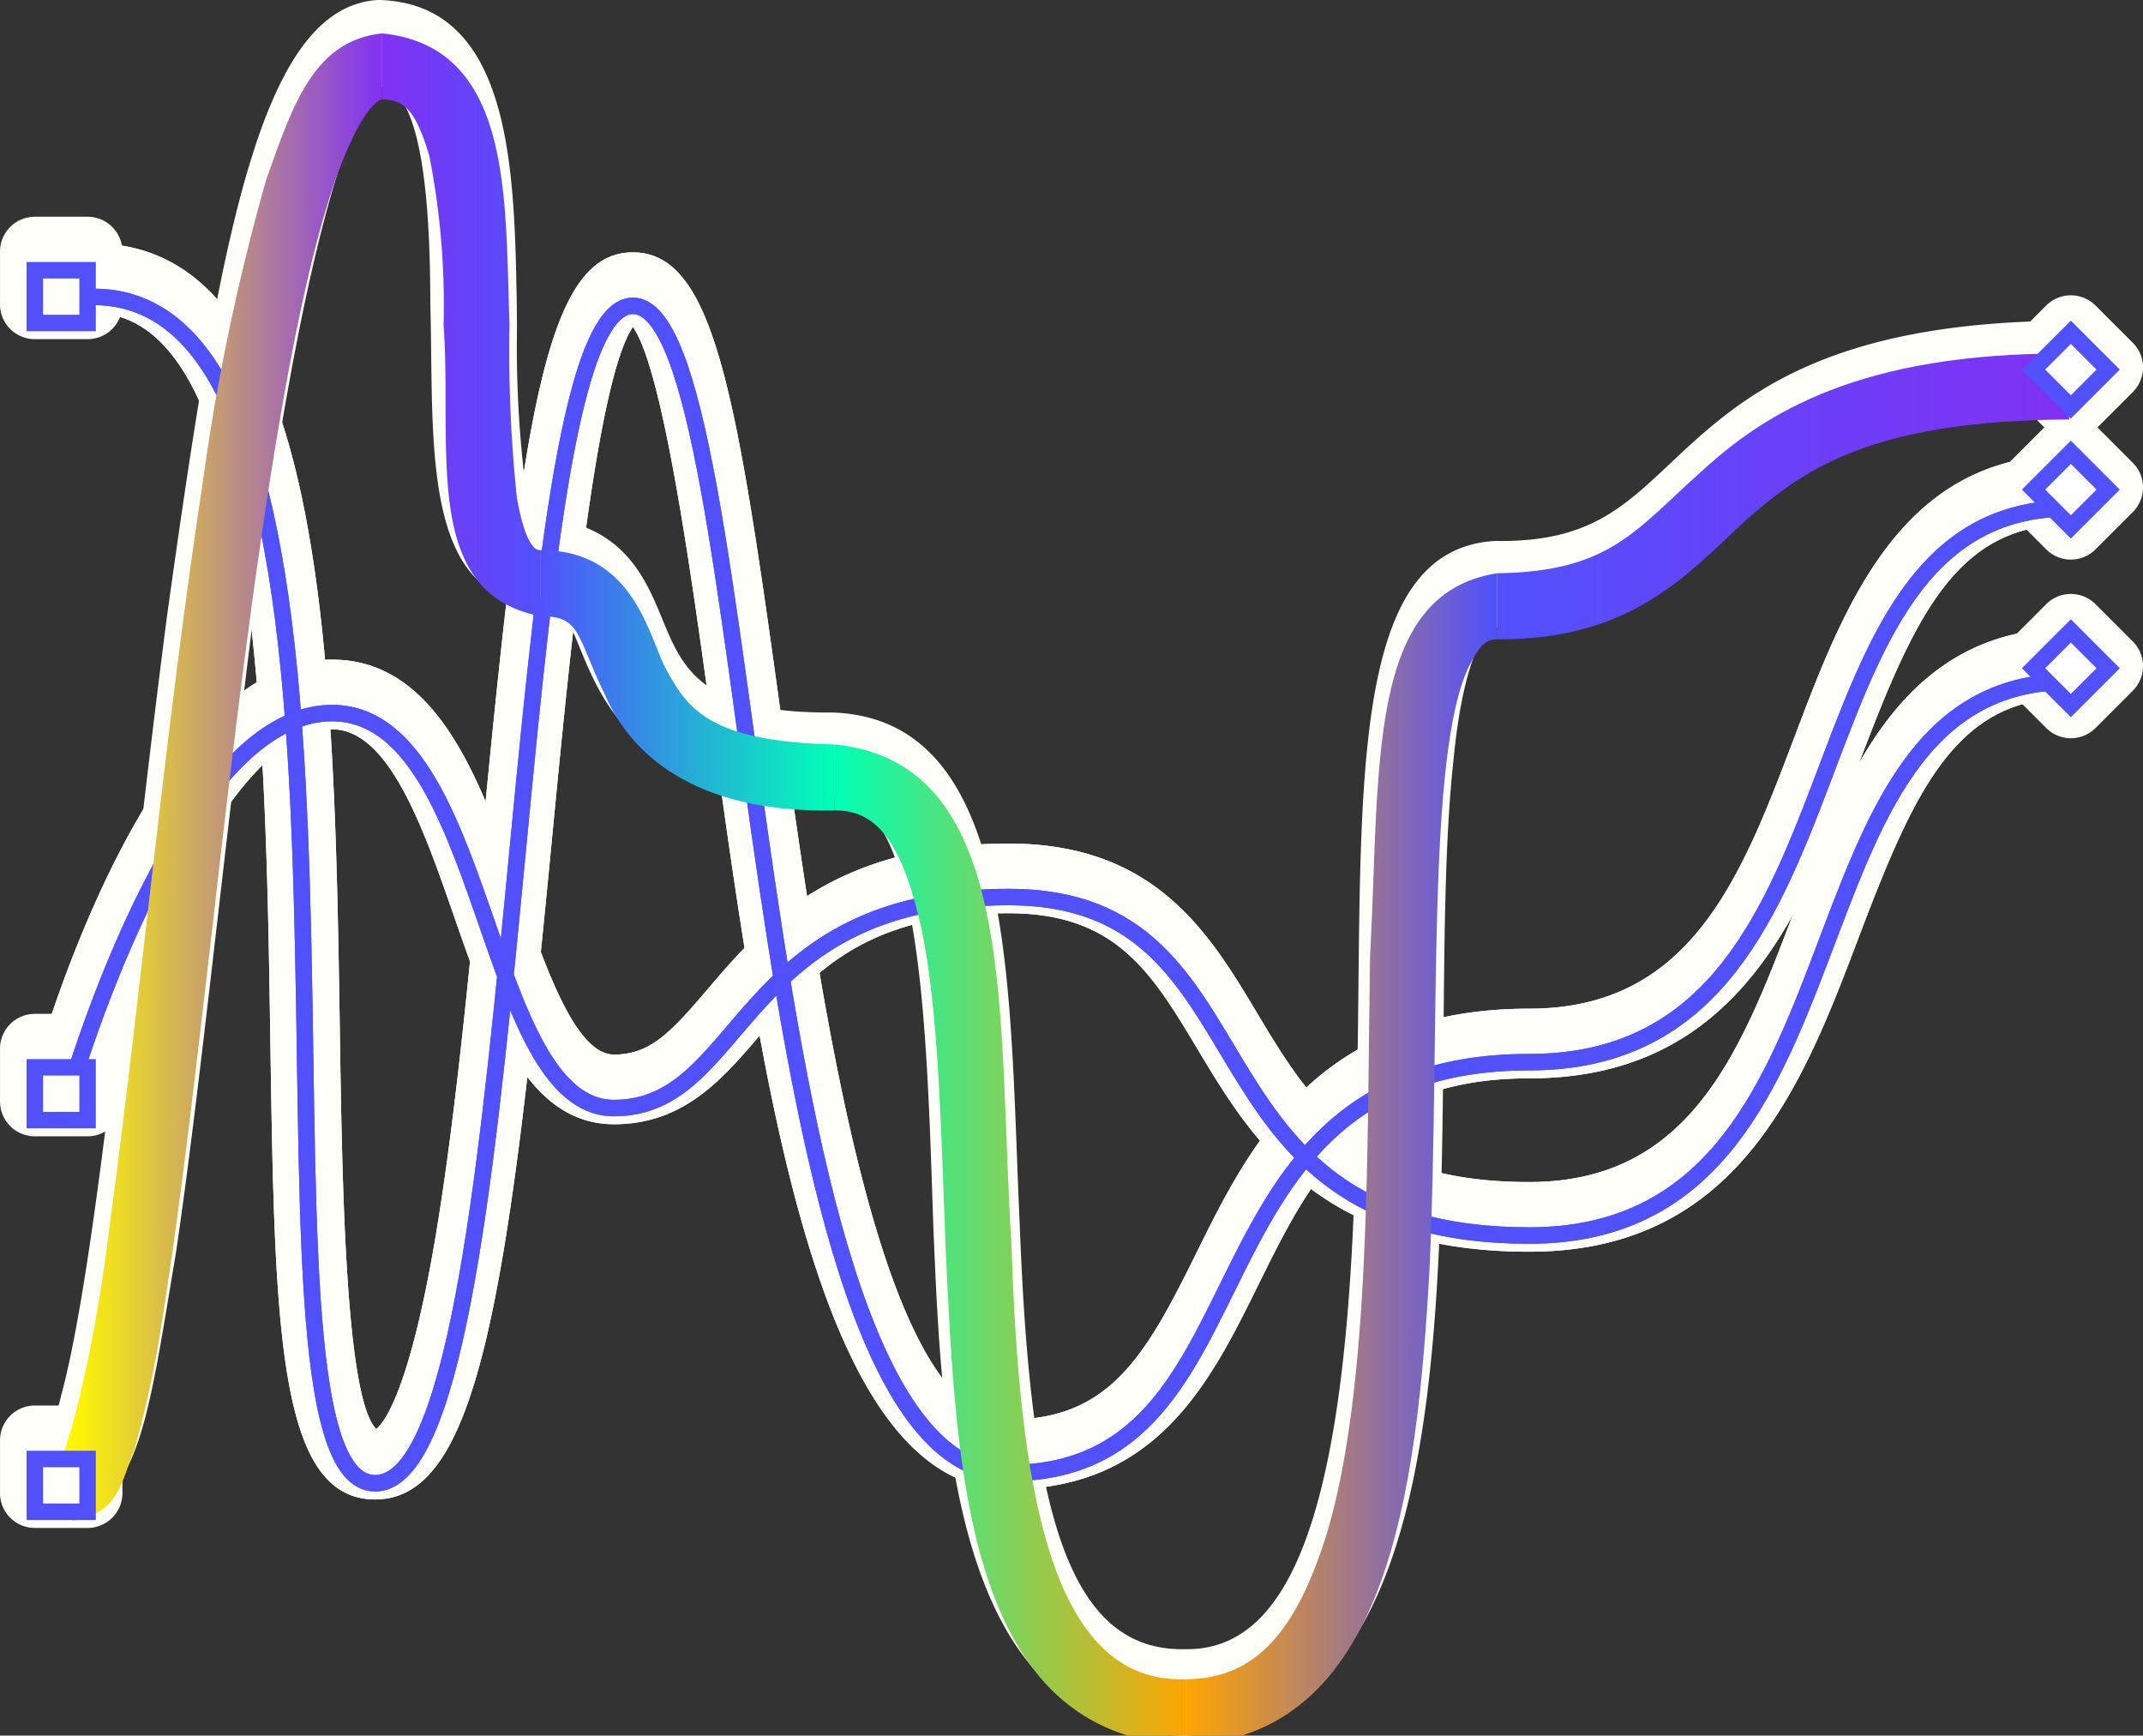 <svg id="Layer_1" data-name="Layer 1" xmlns="http://www.w3.org/2000/svg" xmlns:xlink="http://www.w3.org/1999/xlink" viewBox="0 0 130 105.275">
  <rect x="0" y="0" width="130" height="105.275" fill="#333333" stroke="none"/>
  <defs>
    <linearGradient id="linear-gradient" x1="-284.069" y1="-704.26" x2="-283.069" y2="-704.26" gradientTransform="matrix(34.715, 0, 0, -34.715, 9952.157, -24417.988)" gradientUnits="userSpaceOnUse">
      <stop offset="0" stop-color="#5151fc"/>
      <stop offset="0.999" stop-color="#8131f4"/>
      <stop offset="1" stop-color="#8131f4"/>
    </linearGradient>
    <linearGradient id="linear-gradient-2" x1="-276.997" y1="-723.286" x2="-275.997" y2="-723.286" gradientTransform="matrix(18.873, 0, 0, -18.873, 5299.637, -13580.122)" gradientUnits="userSpaceOnUse">
      <stop offset="0" stop-color="orange"/>
      <stop offset="0.001" stop-color="orange"/>
      <stop offset="1" stop-color="#5151fc"/>
    </linearGradient>
    <linearGradient id="linear-gradient-3" x1="-278.767" y1="-718.524" x2="-277.767" y2="-718.524" gradientTransform="matrix(21.306, 0, 0, -21.306, 5990.088, -15233.518)" gradientUnits="userSpaceOnUse">
      <stop offset="0" stop-color="#00ffb6"/>
      <stop offset="1" stop-color="orange"/>
    </linearGradient>
    <linearGradient id="linear-gradient-4" x1="-276.118" y1="-725.651" x2="-275.118" y2="-725.651" gradientTransform="matrix(17.86, 0, 0, -17.86, 4964.202, -12918.789)" gradientUnits="userSpaceOnUse">
      <stop offset="0" stop-color="#5151fc"/>
      <stop offset="1" stop-color="#00ffb6"/>
    </linearGradient>
    <linearGradient id="linear-gradient-5" x1="-261.98" y1="-763.686" x2="-260.98" y2="-763.686" gradientTransform="matrix(9.585, 0, 0, -9.585, 2534.292, -7300.337)" gradientUnits="userSpaceOnUse">
      <stop offset="0" stop-color="#8131f4"/>
      <stop offset="1" stop-color="#5151fc"/>
    </linearGradient>
    <linearGradient id="linear-gradient-6" x1="-276.928" y1="-723.471" x2="-275.928" y2="-723.471" gradientTransform="matrix(18.79, 0, 0, -18.79, 5207.789, -13546.649)" gradientUnits="userSpaceOnUse">
      <stop offset="0" stop-color="#fff800"/>
      <stop offset="1" stop-color="#8131f4"/>
    </linearGradient>
  </defs>
  <g id="tramaColore">
    <g>
      <g>
        <path d="M22.758,90.951c-5.937,0-6.097-10.537-6.361-27.995-.282-18.555-.667-43.966-10.72-43.966a2.113,2.113,0,0,1,0-4.226c14.214,0,14.602,25.569,14.944,48.128.134,8.766.333,21.924,2.205,23.787.357-.276,1.934-1.953,3.547-11.383,1.191-6.958,2.057-15.978,2.894-24.7,2.458-25.611,3.883-35.289,9.126-35.289,4.908,0,6.289,8.513,8.943,27.765,2.363,17.138,5.934,43.035,13.853,43.035,6.09,0,8.279-3.81,11.347-10.024,3.277-6.638,7.355-14.9,20.237-14.9,9.844,0,12.881-8.019,16.096-16.51,3.032-8.006,6.468-17.079,16.661-17.079a2.112,2.112,0,1,1,0,4.225c-6.786,0-9.328,5.421-12.709,14.35-3.415,9.018-7.287,19.24-20.048,19.24-10.255,0-13.264,6.093-16.448,12.544-2.863,5.803-6.11,12.38-15.136,12.38-11.602,0-15.022-24.802-18.038-46.684-1.245-9.022-2.92-21.176-4.754-23.817-2.24,3.208-3.844,19.918-4.924,31.169-2.666,27.776-4.486,39.95-10.715,39.95" fill="#fffffa"/>
        <path d="M22.758,90.951c-5.937,0-6.097-10.537-6.361-27.995-.282-18.555-.667-43.966-10.72-43.966a2.113,2.113,0,0,1,0-4.226c14.214,0,14.602,25.569,14.944,48.128.134,8.766.333,21.924,2.205,23.787.357-.276,1.934-1.953,3.547-11.383,1.191-6.958,2.057-15.978,2.894-24.7,2.458-25.611,3.883-35.289,9.126-35.289,4.908,0,6.289,8.513,8.943,27.765,2.363,17.138,5.934,43.035,13.853,43.035,6.09,0,8.279-3.81,11.347-10.024,3.277-6.638,7.355-14.9,20.237-14.9,9.844,0,12.881-8.019,16.096-16.51,3.032-8.006,6.468-17.079,16.661-17.079a2.112,2.112,0,1,1,0,4.225c-6.786,0-9.328,5.421-12.709,14.35-3.415,9.018-7.287,19.24-20.048,19.24-10.255,0-13.264,6.093-16.448,12.544-2.863,5.803-6.11,12.38-15.136,12.38-11.602,0-15.022-24.802-18.038-46.684-1.245-9.022-2.92-21.176-4.754-23.817-2.24,3.208-3.844,19.918-4.924,31.169-2.666,27.776-4.486,39.95-10.715,39.95" fill="#fffffa"/>
        <path d="M92.773,75.925c-12.767,0-16.863-6.837-20.153-12.33-2.746-4.582-4.915-8.201-11.431-8.201-8.784,0-11.977,3.744-15.062,7.366-2.276,2.671-4.629,5.433-8.878,5.433-5.323,0-7.551-6.414-9.706-12.615-1.848-5.316-3.943-11.341-7.401-11.341-5.749,0-11.676,13.499-14.06,22.006a2.113,2.113,0,0,1-4.07-1.138c.719-2.569,7.332-25.094,18.13-25.094,6.464,0,9.082,7.533,11.392,14.18,1.593,4.582,3.398,9.776,5.715,9.776,2.195,0,3.452-1.354,5.662-3.946,3.182-3.738,7.543-8.853,18.278-8.853,8.91,0,12.175,5.447,15.055,10.255,3.167,5.284,6.157,10.276,16.529,10.276,9.845,0,12.882-8.019,16.097-16.511,3.031-8.005,6.467-17.078,16.661-17.078a2.112,2.112,0,1,1,0,4.225c-6.786,0-9.328,5.421-12.71,14.35-3.414,9.018-7.286,19.24-20.048,19.24" fill="#fffffa"/>
        <path d="M92.773,75.925c-12.767,0-16.863-6.837-20.153-12.33-2.746-4.582-4.915-8.201-11.431-8.201-8.784,0-11.977,3.744-15.062,7.366-2.276,2.671-4.629,5.433-8.878,5.433-5.323,0-7.551-6.414-9.706-12.615-1.848-5.316-3.943-11.341-7.401-11.341-5.749,0-11.676,13.499-14.06,22.006a2.113,2.113,0,0,1-4.07-1.138c.719-2.569,7.332-25.094,18.13-25.094,6.464,0,9.082,7.533,11.392,14.18,1.593,4.582,3.398,9.776,5.715,9.776,2.195,0,3.452-1.354,5.662-3.946,3.182-3.738,7.543-8.853,18.278-8.853,8.91,0,12.175,5.447,15.055,10.255,3.167,5.284,6.157,10.276,16.529,10.276,9.845,0,12.882-8.019,16.097-16.511,3.031-8.005,6.467-17.078,16.661-17.078a2.112,2.112,0,1,1,0,4.225c-6.786,0-9.328,5.421-12.71,14.35-3.414,9.018-7.286,19.24-20.048,19.24" fill="#fffffa"/>
        <path d="M2.113,13.147h3.199a2.114,2.114,0,0,1,2.114,2.114v3.2a2.112,2.112,0,0,1-2.112,2.112H2.113a2.112,2.112,0,0,1-2.112-2.112v-3.202A2.112,2.112,0,0,1,2.113,13.147Z" fill="#fffffa"/>
        <path d="M2.113,61.497h3.199a2.114,2.114,0,0,1,2.114,2.114v3.201a2.112,2.112,0,0,1-2.112,2.112H2.113a2.112,2.112,0,0,1-2.112-2.112v-3.203a2.112,2.112,0,0,1,2.112-2.112Z" fill="#fffffa"/>
        <path d="M2.113,85.254h3.199a2.114,2.114,0,0,1,2.114,2.114v3.2a2.112,2.112,0,0,1-2.112,2.112H2.113a2.112,2.112,0,0,1-2.112-2.112v-3.202A2.112,2.112,0,0,1,2.113,85.254Z" fill="#fffffa"/>
        <path d="M71.808,105.275c-13.922-.18-14.656-17.948-15.191-30.922l-.037-1.099c-.383-11.624-.817-24.798-5.872-24.798l-.143.004c-11.675-.067-13.938-5.605-15.435-9.268-.964-2.357-1.22-2.563-2.102-2.563-.09,0-.183.003-.281.01-.052.005-.104.007-.157.007-.052,0-.102-.002-.153-.006-6.11-.443-6.196-7.928-6.281-15.166-.012-1.022-.024-2.058-.051-3.091-.018-3.284-.069-13.142-3.084-13.142h-.033c-1.711,1.239-5.359,11.115-8.664,40.882-.388,3.237-.76,6.456-1.124,9.603-.86,7.437-1.672,14.461-2.515,20.191l-.352,2.111c-1.379,8.317-2.138,12.898-5.779,13.594a2.114,2.114,0,0,1-2.509-2.076v-1.017a2.112,2.112,0,0,1,.814-1.666l.023-.019a7.352,7.352,0,0,0,.815-2.153c1.512-5.514,2.865-17.206,4.298-29.585.672-5.818,1.369-11.835,2.128-17.675,3.197-22.916,5.645-36.859,12.693-37.425.056-.005.218-.007.242-.006,7.958.275,8.141,10.256,8.288,18.277l.016,1.556a68.456,68.456,0,0,0,.423,8.882,6.027,6.027,0,0,0,.835,2.689c.033.001.066.002.097.004,5.051.304,6.43,3.647,7.436,6.088,1.265,3.071,2.359,5.723,10.128,5.723l.192-.001c10.204.316,10.717,13.776,11.213,26.793.053,1.368.104,2.745.168,4.119.601,15.999,2.454,25.904,9.819,25.904l.348.001c6.684,0,9.84-9.573,10.227-31.04.095-3.024.126-6.036.156-8.95.153-14.913.273-26.692,8.2-27.226.047-.004.162-.006.171-.006l.286.002c5.257,0,7.352-1.969,10.25-4.694,4.087-3.843,9.173-8.625,24.214-8.665h.005a2.113,2.113,0,0,1,2.113,2.113v1.016a2.113,2.113,0,0,1-2.113,2.113h-.186c-12.71,0-16.582,3.637-20.326,7.156-3.193,3-6.495,6.103-14.245,6.201l-.127-.002c-.377,0-1.836,1.381-2.483,8.135-.49,4.529-.541,10.24-.593,16.286-.175,19.887-.372,42.428-15.683,42.8-.017.001-.034.001-.052.001Z" fill="#fffffa"/>
        <path d="M125.624,33.942a2.103,2.103,0,0,1-1.493-.619l-2.263-2.263a2.112,2.112,0,0,1,0-2.987l2.263-2.264a2.114,2.114,0,0,1,2.987,0l2.264,2.264a2.111,2.111,0,0,1,0,2.987l-2.264,2.263a2.105,2.105,0,0,1-1.494.619" fill="#fffffa"/>
        <path d="M125.624,44.778a2.106,2.106,0,0,1-1.493-.618l-2.263-2.263a2.112,2.112,0,0,1,0-2.987l2.263-2.264a2.111,2.111,0,0,1,2.987,0l2.264,2.264a2.111,2.111,0,0,1,0,2.987l-2.264,2.263a2.108,2.108,0,0,1-1.494.618" fill="#fffffa"/>
        <path d="M125.624,26.663a2.11,2.11,0,0,1-1.493-.619l-2.263-2.264a2.112,2.112,0,0,1,0-2.987l2.263-2.263a2.114,2.114,0,0,1,2.987,0l2.264,2.263a2.111,2.111,0,0,1,0,2.987l-2.264,2.264a2.112,2.112,0,0,1-1.494.619" fill="#fffffa"/>
        <path d="M5.677,18.007c20.413,0,7.574,71.962,17.081,71.962s7.649-71.418,15.635-71.418c7.985,0,6.255,70.8,22.796,70.8,16.542,0,9.909-24.924,31.584-24.924s14.505-33.591,32.758-33.591" fill="none" stroke="#5151fc" stroke-miterlimit="10"/>
        <path d="M5.677,18.007c20.413,0,7.574,71.962,17.081,71.962s7.649-71.418,15.635-71.418c7.985,0,6.255,70.8,22.796,70.8,16.542,0,9.909-24.924,31.584-24.924s14.505-33.591,32.758-33.591" fill="none" stroke="#5151fc" stroke-miterlimit="10"/>
        <path d="M4.047,66.804s6.588-23.55,16.095-23.55,9.12,23.957,17.106,23.957,7.4-12.8,23.941-12.8c16.542,0,9.909,20.532,31.584,20.532,21.674,0,14.504-33.59,32.757-33.59" fill="none" stroke="#5151fc" stroke-miterlimit="10"/>
        <path d="M4.047,66.804s6.588-23.55,16.095-23.55,9.12,23.957,17.106,23.957,7.4-12.8,23.941-12.8c16.542,0,9.909,20.532,31.584,20.532,21.674,0,14.504-33.59,32.757-33.59" fill="none" stroke="#5151fc" stroke-miterlimit="10"/>
        <path d="M4.158,90.168c5.998,0,7.89-86.418,18.828-86.418,10.486,0,1.618,31.405,9.605,31.405,7.985,0,1.353,11.815,17.895,11.815,16.541,0-.326,56.814,21.35,56.814,22.268,0,6.185-67.22,18.91-67.22,15.111,0,9.956-13.357,34.785-13.357" fill="none" stroke="#fffffa" stroke-miterlimit="10"/>
        <path d="M4.158,90.168c5.998,0,7.89-86.418,18.828-86.418,10.486,0,1.618,31.405,9.605,31.405,7.985,0,1.353,11.815,17.895,11.815,16.541,0-.326,56.814,21.35,56.814,22.268,0,6.185-67.22,18.91-67.22,15.111,0,9.956-13.357,34.785-13.357" fill="none" stroke="#fffffa" stroke-miterlimit="10" stroke-width="2.113"/>
        <path d="M90.805,36.773c15.08,0,9.936-13.33,34.715-13.33" fill="none" stroke="#fff" stroke-width="0.75"/>
        <path d="M71.932,103.857c22.225,0,6.174-67.084,18.873-67.084" fill="none" stroke="#fff" stroke-width="0.75"/>
        <path d="M50.626,47.157c16.508,0-.326,56.7,21.306,56.7" fill="none" stroke="#fff" stroke-width="0.75"/>
        <path d="M32.766,35.367c7.97,0,1.352,11.79,17.86,11.79" fill="none" stroke="#fff" stroke-width="0.75"/>
        <path d="M23.181,4.025c10.466,0,1.615,31.342,9.585,31.342" fill="none" stroke="#fff" stroke-width="0.75"/>
        <path d="M4.391,90.269c5.985,0,7.874-86.243,18.79-86.243" fill="none" stroke="#fff" stroke-width="0.75"/>
        <path d="M90.805,34.773c6.868-.092,8.395-2.612,12.381-6.15,3.859-3.559,9.636-7.251,22.334-7.18v4c-12.081.071-16.122,3.045-19.655,6.15-3.406,3.127-6.847,7.272-15.06,7.18v-4Z" fill="url(#linear-gradient)"/>
        <path d="M71.932,101.857c4.318-.019,6.772-2.997,8.618-9.038,2.606-8.92,2.368-23.031,2.563-34.856.623-11.598-.221-21.93,7.692-23.19v4c-.572.029-.967.178-1.719,1.699-2.544,5.357-1.728,21.699-2.351,36.194-.768,14.263-2.677,28.663-14.802,29.191v-4Z" fill="url(#linear-gradient-2)"/>
        <path d="M50.626,45.157c11.278,1.107,9.842,16.486,10.73,30.271.469,14.501,2.242,26.731,10.576,26.429v4C58.623,105.276,58.008,89.435,57.359,75.586c-.275-7.108-.413-14.154-1.442-19.171-1.152-5.201-2.66-7.298-5.292-7.258v-4Z" fill="url(#linear-gradient-3)"/>
        <path d="M32.766,33.367c5.471-.016,6.484,4.771,7.534,7.034,1.339,2.447,2.488,4.581,10.326,4.756v4c-8.67.175-12.466-3.587-13.937-7.034-1.76-3.632-1.424-4.739-3.923-4.756v-4Z" fill="url(#linear-gradient-4)"/>
        <path d="M23.181,2.025c7.981.81,7.439,10.13,7.728,17.648a84.714,84.714,0,0,0,.445,10.491c.503,2.909,1.15,3.24,1.412,3.203v4c-7.237-1.377-5.319-10.135-5.856-17.648a47.014,47.014,0,0,0-.872-10.292c-.817-2.696-1.485-3.371-2.857-3.402v-4Z" fill="url(#linear-gradient-5)"/>
        <path d="M4.391,88.269v1.148L3.595,88.541a1.221,1.221,0,0,1,.796-.273v1.148L3.595,88.541c.349.033,2.13-6.282,3.074-14.365,1.708-12.379,3.359-30,5.583-44.577a134.092,134.092,0,0,1,3.888-18.672c1.65-4.672,2.925-8.452,7.041-8.902v4c-.061-.025-.886.323-1.886,2.556-3.616,7.558-6.206,28.34-8.315,46.838-1.075,9.286-2.071,18.065-3.138,24.596a62.577,62.577,0,0,1-1.708,7.979c-.801,1.843-.82,3.732-3.743,4.273l0-4Z" fill="url(#linear-gradient-6)"/>
        <rect x="2.113" y="16.391" width="3.201" height="3.2" fill="#fffffa"/>
        <rect x="2.113" y="16.391" width="3.201" height="3.2" fill="none" stroke="#5151fc" stroke-miterlimit="10"/>
        <rect x="2.113" y="64.741" width="3.201" height="3.2" fill="#fffffa"/>
        <rect x="2.113" y="64.741" width="3.201" height="3.2" fill="none" stroke="#5151fc" stroke-miterlimit="10"/>
        <rect x="2.113" y="88.497" width="3.201" height="3.2" fill="#fffffa"/>
        <rect x="2.113" y="88.497" width="3.201" height="3.2" fill="none" stroke="#5151fc" stroke-miterlimit="10"/>
        <rect x="124.024" y="28.097" width="3.2" height="3.2" transform="translate(15.795 97.528) rotate(-45)" fill="#fff"/>
        <rect x="124.024" y="28.097" width="3.2" height="3.2" transform="translate(15.795 97.528) rotate(-45)" fill="none" stroke="#5151fc" stroke-miterlimit="10"/>
        <rect x="124.024" y="38.933" width="3.2" height="3.2" transform="translate(8.133 100.701) rotate(-45)" fill="#fff"/>
        <rect x="124.024" y="38.933" width="3.2" height="3.2" transform="translate(8.133 100.701) rotate(-45)" fill="none" stroke="#5151fc" stroke-miterlimit="10"/>
        <rect x="124.023" y="20.817" width="3.201" height="3.201" transform="translate(20.959 95.419) rotate(-45.013)" fill="#fff"/>
        <rect x="124.023" y="20.817" width="3.201" height="3.201" transform="translate(20.959 95.419) rotate(-45.013)" fill="none" stroke="#5151fc" stroke-miterlimit="10"/>
      </g>
    </g>
  </g>
</svg>

